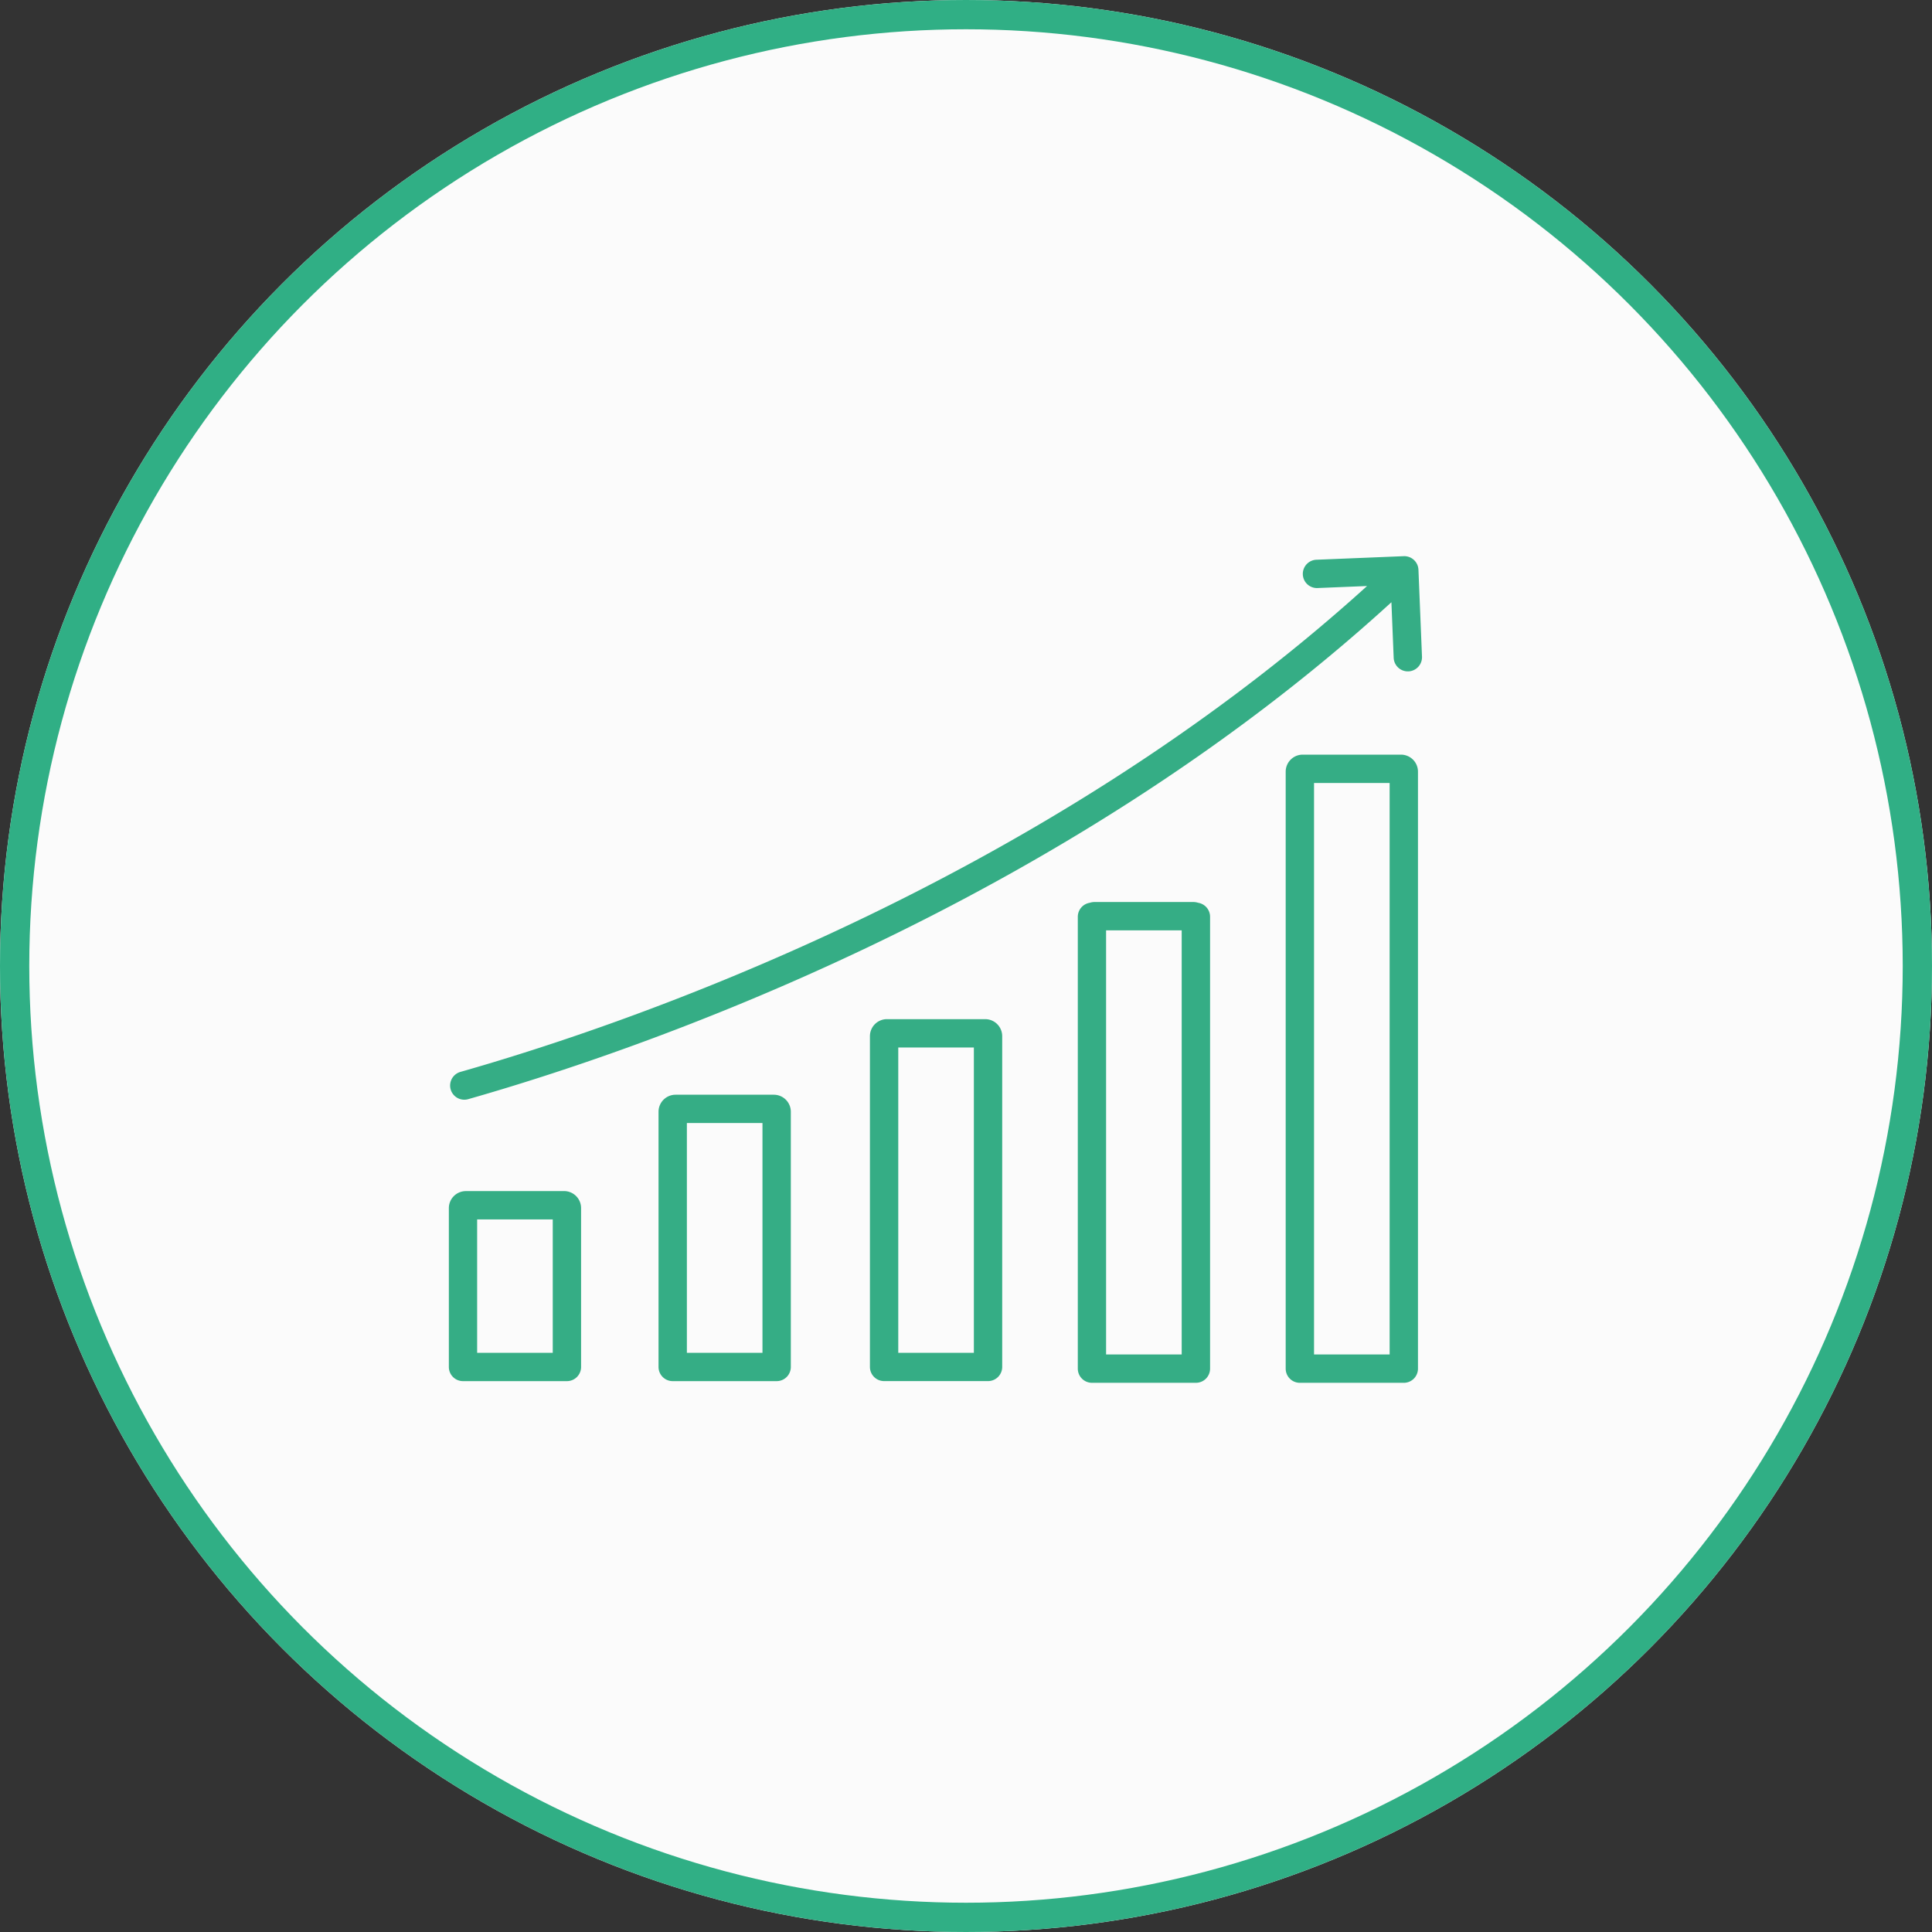<svg id="Component_75_1" data-name="Component 75 – 1" xmlns="http://www.w3.org/2000/svg" xmlns:xlink="http://www.w3.org/1999/xlink" width="198" height="198" viewBox="0 0 198 198">
  <rect x="0" y="0" width="198" height="198" fill="#333333" stroke="none"/>
  <defs>
    <clipPath id="clip-path">
      <rect id="Rectangle_128" data-name="Rectangle 128" width="99.733" height="84.717" fill="none"/>
    </clipPath>
  </defs>
  <g id="Ellipse_2" data-name="Ellipse 2" fill="#fbfbfb" stroke="#30af85" stroke-width="3">
    <circle cx="99" cy="99" r="99" stroke="none"/>
    <circle cx="99" cy="99" r="97.5" fill="none"/>
  </g>
  <g id="Group_263" data-name="Group 263" transform="translate(46 57)">
    <g id="Group_262" data-name="Group 262" clip-path="url(#clip-path)">
      <path id="Path_595" data-name="Path 595" d="M109.57,107.482H99.5a1.745,1.745,0,0,0-1.743,1.742v33.9a1.452,1.452,0,0,0,1.452,1.452h10.652a1.452,1.452,0,0,0,1.452-1.452v-33.9a1.744,1.744,0,0,0-1.742-1.742m-1.162,34.194h-7.748v-31.29h7.748Z" transform="translate(-54.603 -60.035)" fill="#35ad85"/>
      <path id="Path_596" data-name="Path 596" d="M158.366,80.37a1.738,1.738,0,0,0-.534-.083H147.76a1.733,1.733,0,0,0-.533.083,1.453,1.453,0,0,0-1.209,1.432v46.307a1.452,1.452,0,0,0,1.452,1.452h10.652a1.452,1.452,0,0,0,1.452-1.452V81.8a1.453,1.453,0,0,0-1.209-1.432m-1.7,46.287h-7.748V83.192h7.748Z" transform="translate(-81.56 -44.845)" fill="#35ad85"/>
      <path id="Path_597" data-name="Path 597" d="M206.094,46.074H196.023a1.745,1.745,0,0,0-1.743,1.743V109a1.452,1.452,0,0,0,1.452,1.452h10.652A1.452,1.452,0,0,0,207.837,109V47.817a1.745,1.745,0,0,0-1.742-1.743m-1.162,61.473h-7.748V48.979h7.748Z" transform="translate(-108.517 -25.735)" fill="#35ad85"/>
      <path id="Path_598" data-name="Path 598" d="M60.5,125.027H50.424a1.745,1.745,0,0,0-1.743,1.742v26.159a1.452,1.452,0,0,0,1.452,1.452H60.786a1.452,1.452,0,0,0,1.452-1.452V126.769a1.745,1.745,0,0,0-1.743-1.742m-1.162,26.449H51.585V127.931h7.748Z" transform="translate(-27.191 -69.835)" fill="#35ad85"/>
      <path id="Path_599" data-name="Path 599" d="M11.814,147.4H1.743A1.745,1.745,0,0,0,0,149.139v16.284a1.452,1.452,0,0,0,1.452,1.452H12.1a1.452,1.452,0,0,0,1.452-1.452V149.139a1.744,1.744,0,0,0-1.742-1.742m-1.162,16.574H2.9V150.3h7.748Z" transform="translate(0 -82.33)" fill="#35ad85"/>
      <path id="Path_600" data-name="Path 600" d="M99.533,1.393A1.452,1.452,0,0,0,98.023,0l-8.9.363a1.452,1.452,0,1,0,.118,2.9l5.026-.205C60.417,33.725,18.214,48.054,1.348,52.854a1.452,1.452,0,1,0,.8,2.793C19.3,50.765,62.366,36.136,96.762,4.719l.232,5.694a1.452,1.452,0,0,0,1.45,1.393h.06a1.452,1.452,0,0,0,1.392-1.51Z" transform="translate(-0.164 0)" fill="#35ad85"/>
    </g>
  </g>
</svg>
